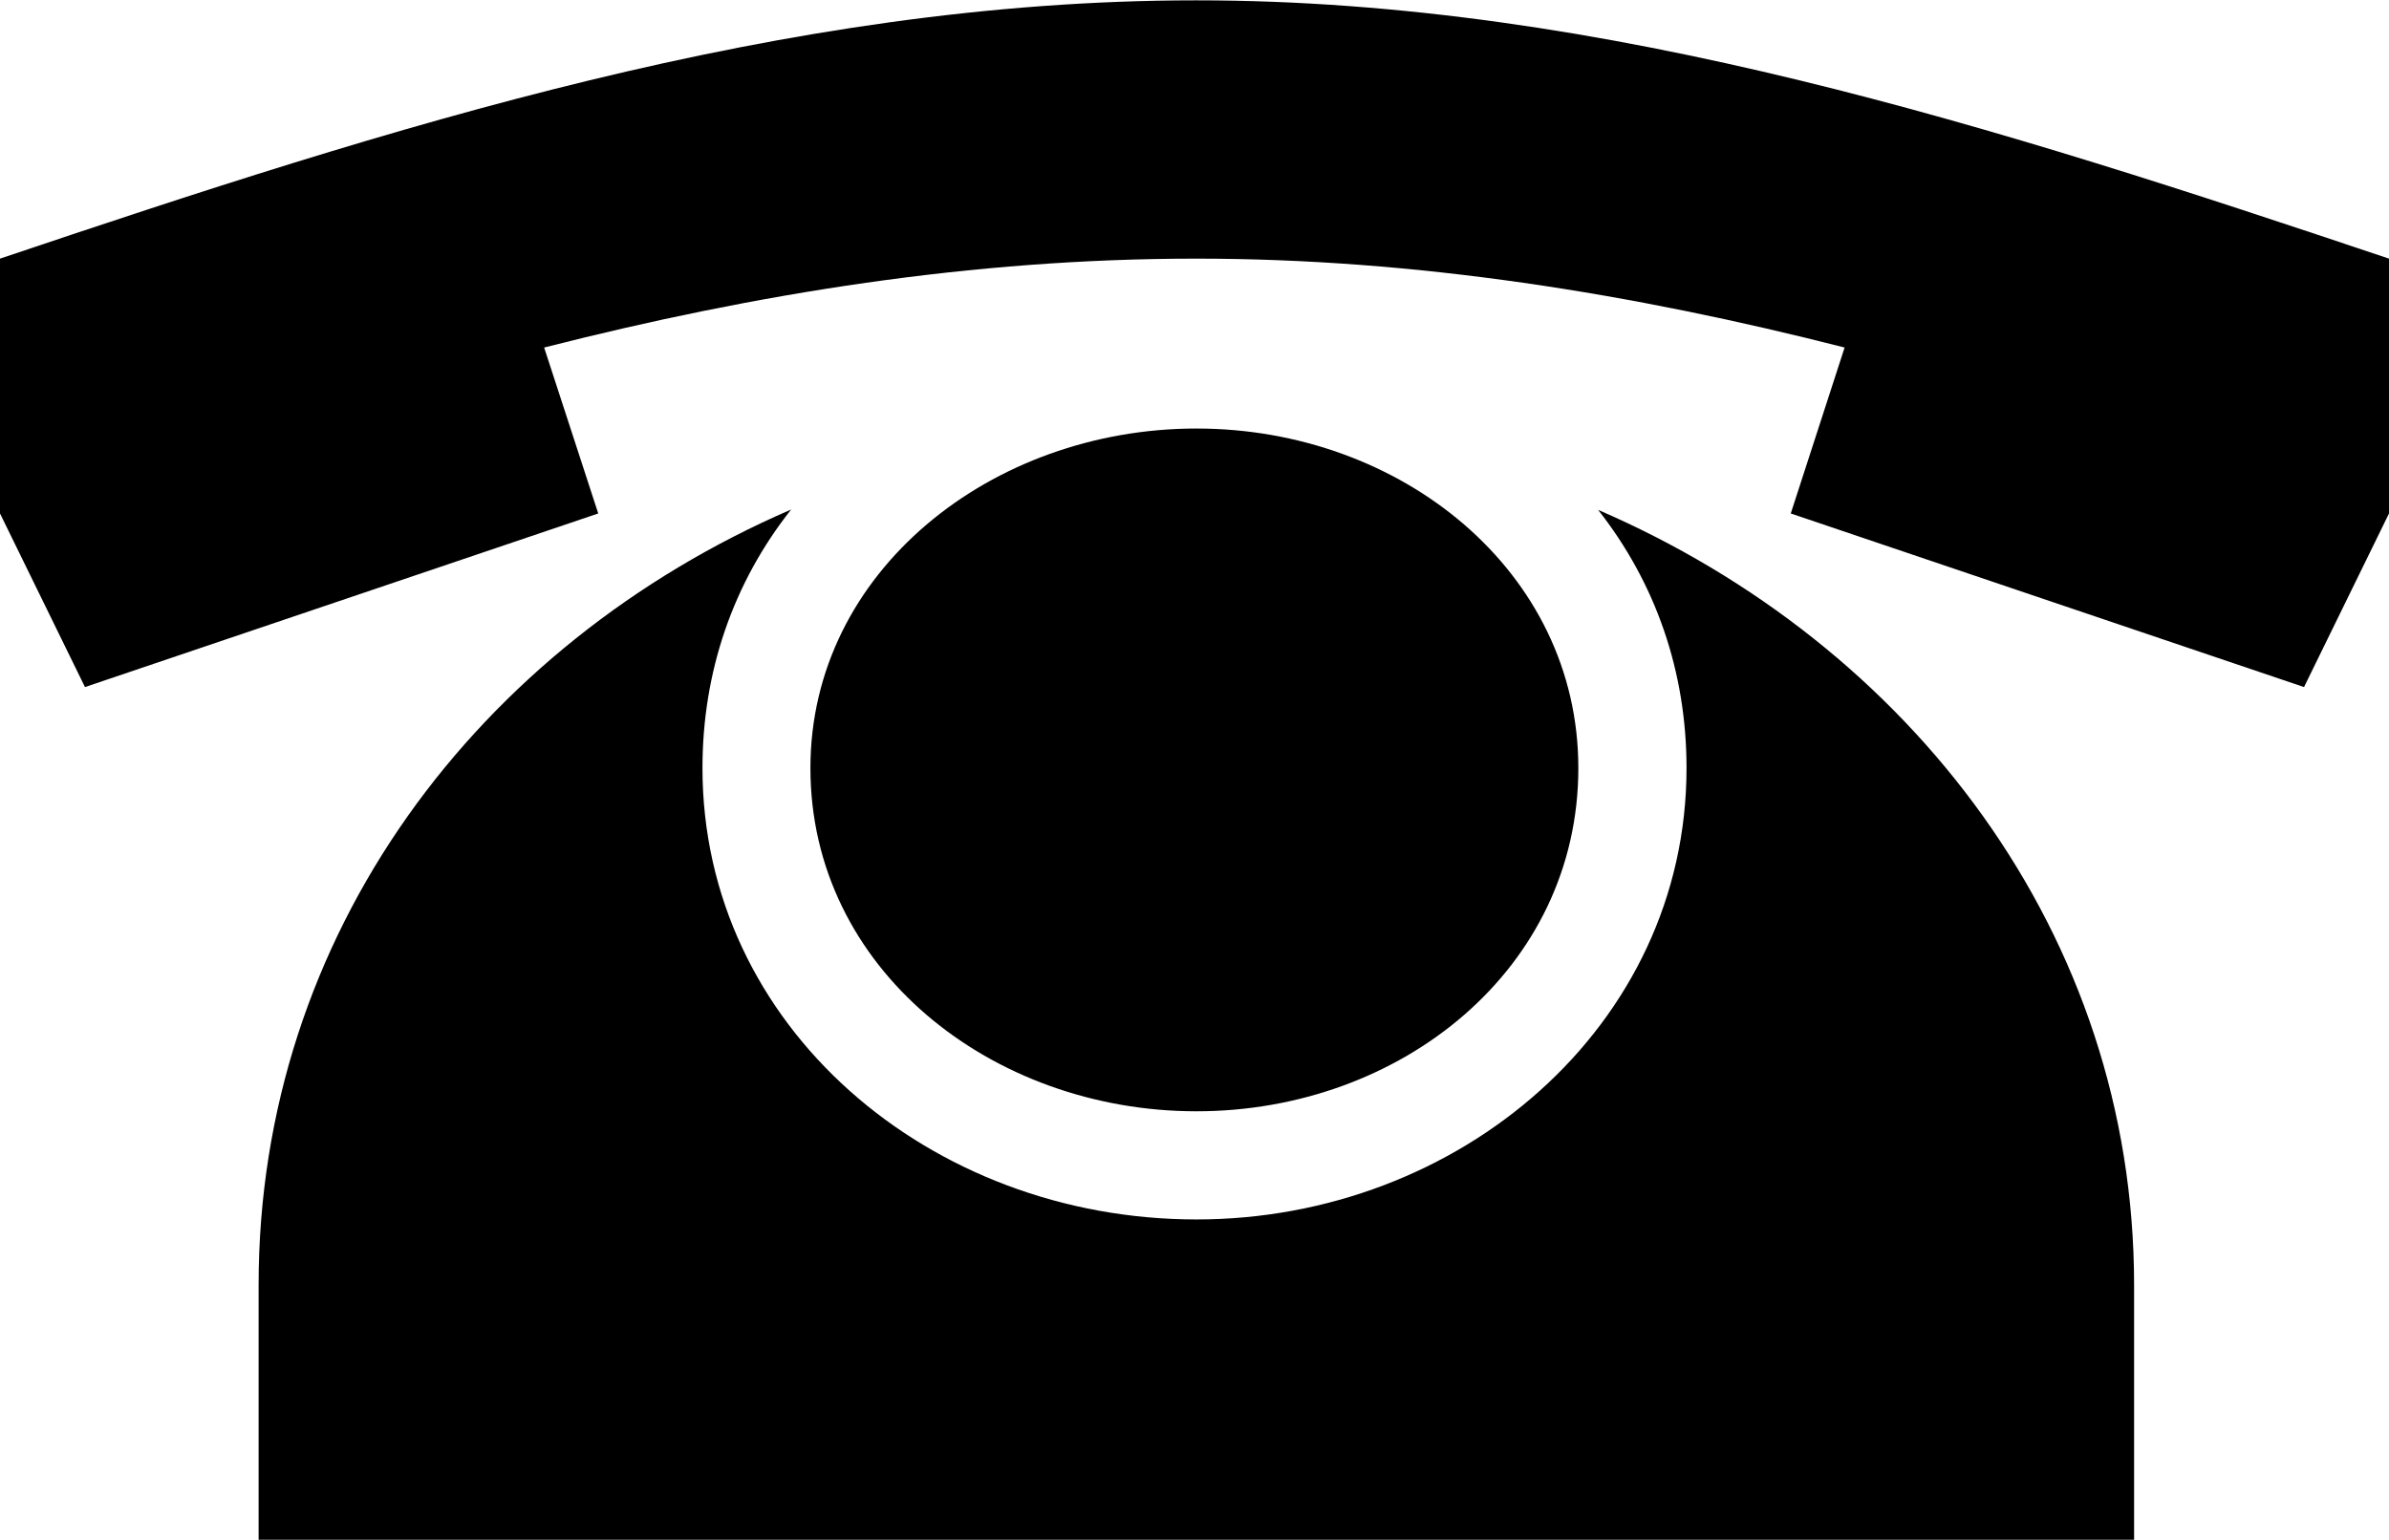 <svg xmlns="http://www.w3.org/2000/svg" xmlns:xlink="http://www.w3.org/1999/xlink" width="12.896" height="8.313" viewBox="0 0 9.672 6.234"><svg overflow="visible" x="148.712" y="134.765" transform="translate(-149.056 -128.53)"><path style="stroke:none" d="M6.813-4.172c.234.297.359.656.359 1.047 0 1.047-.922 1.828-1.984 1.828-1.079 0-2-.781-2-1.828 0-.39.124-.75.359-1.047-1.266.547-2.156 1.719-2.156 3.14V0h7.593v-1.031c0-1.422-.906-2.594-2.171-3.14zm-.079 1.047c0-.797-.718-1.375-1.546-1.375-.829 0-1.563.578-1.563 1.375 0 .813.734 1.39 1.563 1.39.828 0 1.546-.577 1.546-1.39zM2.547-4.828c.86-.219 1.734-.36 2.64-.36.891 0 1.766.141 2.625.36l-.218.672 2.078.703.344-.703v-1.032c-1.579-.53-3.172-1.046-4.829-1.046-1.671 0-3.265.515-4.843 1.046v1.032l.344.703 2.078-.703zm0 0"/></svg></svg>